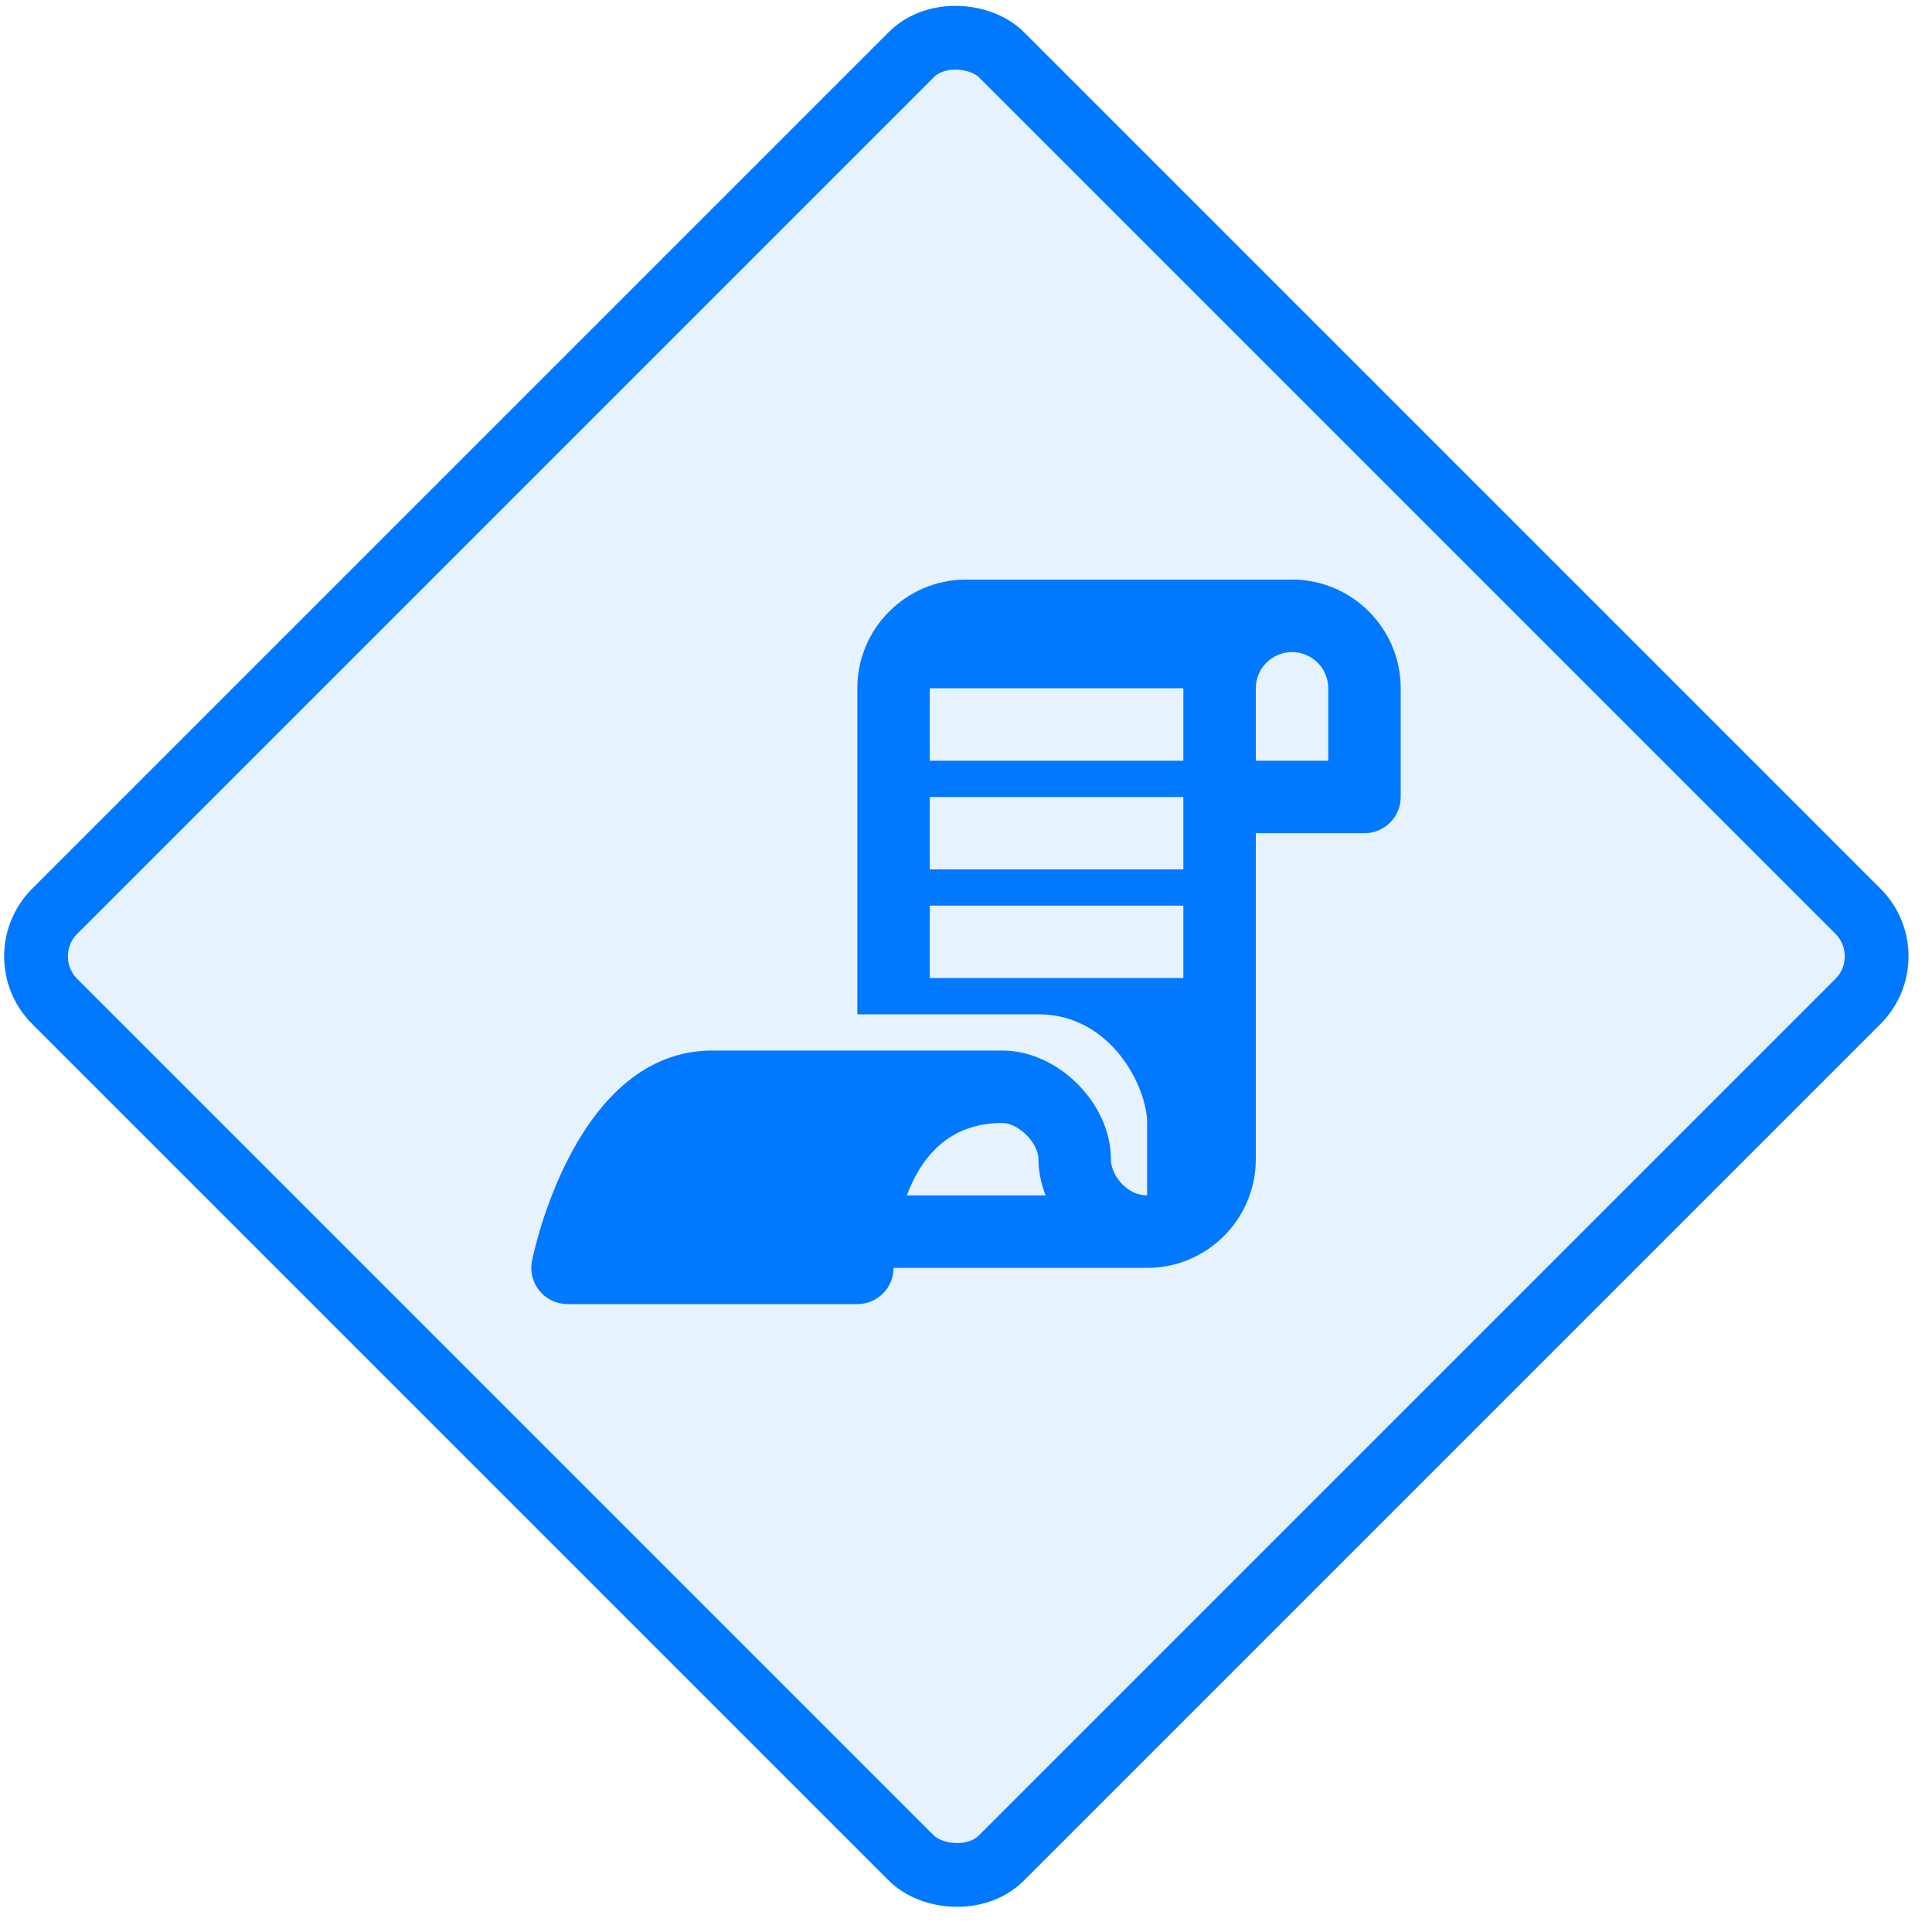 <?xml version="1.0" encoding="UTF-8"?>
<svg width="40px" height="40px" viewBox="0 0 40 40" version="1.1" xmlns="http://www.w3.org/2000/svg" xmlns:xlink="http://www.w3.org/1999/xlink">
    <!-- Generator: Sketch 63.1 (92452) - https://sketch.com -->
    <title>implement-a-code-review-process</title>
    <desc>Created with Sketch.</desc>
    <g id="Page-1" stroke="none" stroke-width="1" fill="none" fill-rule="evenodd">
        <g id="SDL-Copy" transform="translate(-124, -1462)" fill="#0078FF">
            <g id="implement-a-code-review-process" transform="translate(124, 1462)">
                <g id="Group-7-Copy-3">
                    <rect id="Rectangle" stroke="#0078FF" stroke-width="1.32" fill-opacity="0.097" transform="translate(19.8, 19.8) rotate(-45) translate(-19.8, -19.8) " x="5.94" y="5.94" width="27.72" height="27.72" rx="1.32"></rect>
                    <g id="Fill-425" transform="translate(11, 12)">
                        <path d="M16.5,3.75 L15,3.75 L15,2.25 C15,1.836 15.337,1.5 15.75,1.5 C16.163,1.5 16.5,1.836 16.5,2.25 L16.5,3.75 Z M13.5,3.75 L8.25,3.75 L8.25,2.25 L13.5,2.25 L13.5,3.75 Z M13.5,6 L8.25,6 L8.25,4.5 L13.5,4.5 L13.5,6 Z M13.5,8.25 L8.25,8.25 L8.25,6.75 L13.5,6.75 L13.5,8.25 Z M7.775,12.75 C8.053,12 8.614,11.25 9.75,11.25 C10.087,11.25 10.5,11.664 10.5,12 C10.5,12.261 10.558,12.513 10.648,12.75 L7.775,12.75 Z M15.75,0 L9,0 C7.76,0 6.75,1.01 6.75,2.25 L6.75,9 L10.5,9 C12,9 12.75,10.5 12.75,11.25 L12.75,12.75 C12.335,12.75 12,12.34 12,12 C12,10.844 10.906,9.75 9.75,9.75 L3.75,9.75 C0.918,9.75 0.05,13.926 0.015,14.103 C-0.03,14.324 0.028,14.552 0.17,14.726 C0.313,14.9 0.525,15 0.75,15 L6.75,15 C7.164,15 7.5,14.664 7.5,14.25 L12.75,14.25 C13.991,14.25 15,13.241 15,12 L15,5.25 L17.25,5.25 C17.664,5.25 18,4.914 18,4.5 L18,2.25 C18,1.01 16.991,0 15.75,0 L15.75,0 Z"></path>
                    </g>
                </g>
            </g>
        </g>
    </g>
</svg>